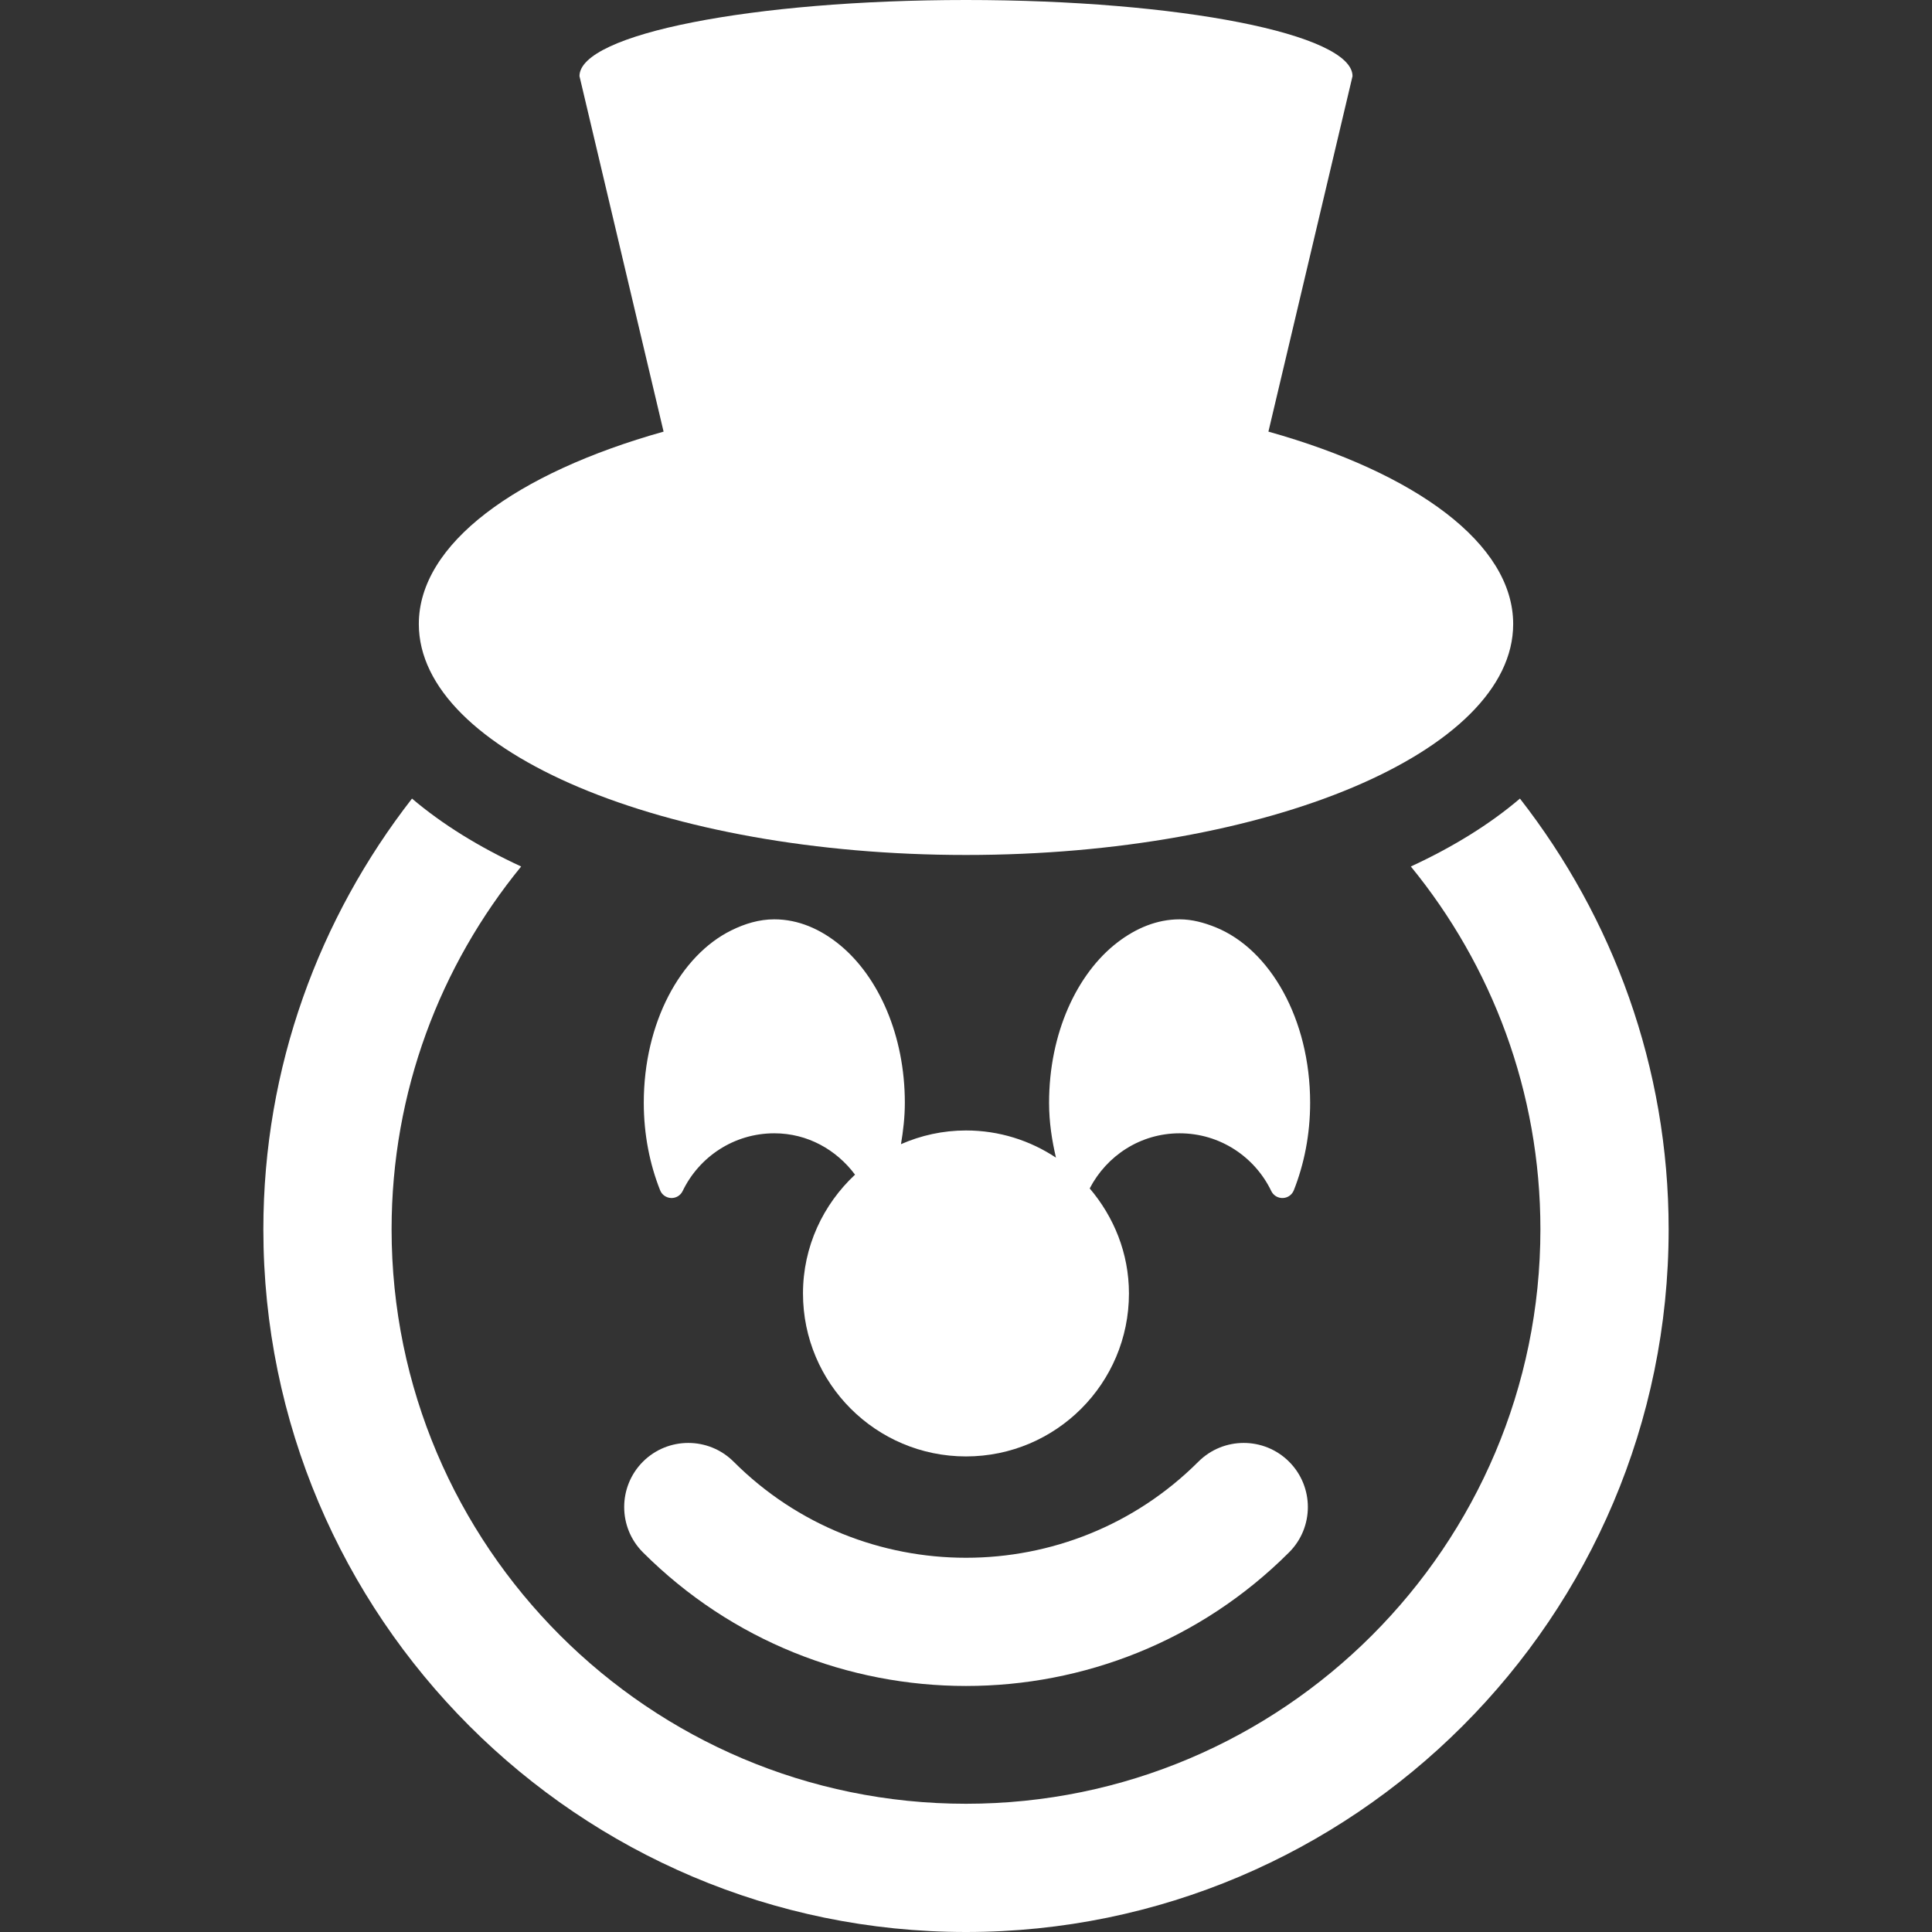 <svg width="32" height="32" viewBox="0 0 32 32" fill="none" xmlns="http://www.w3.org/2000/svg">
<rect x="0" y="0" width="32" height="32" fill="#333333" stroke="none"/>
<g clip-path="url(#clip0)">
<path d="M25.175 13.227C24.673 13.655 24.062 14.031 23.368 14.352C24.708 15.991 25.514 18.083 25.514 20.361C25.514 25.608 21.246 29.876 16 29.876C10.754 29.876 6.486 25.608 6.486 20.361C6.486 18.083 7.292 15.991 8.632 14.352C7.938 14.031 7.328 13.655 6.824 13.227C5.288 15.201 4.362 17.673 4.362 20.362C4.362 26.779 9.583 32 16 32C22.418 32 27.638 26.779 27.638 20.362C27.638 17.672 26.713 15.201 25.175 13.227Z" fill="white"/>
<path d="M19.849 24.21C17.727 26.332 14.273 26.332 12.151 24.21C11.736 23.796 11.064 23.796 10.649 24.21C10.235 24.625 10.235 25.298 10.649 25.712C12.125 27.187 14.062 27.925 16 27.925C17.938 27.925 19.876 27.187 21.351 25.712C21.766 25.298 21.766 24.625 21.351 24.21C20.936 23.796 20.264 23.796 19.849 24.21Z" fill="white"/>
<path d="M16 14.161C21.006 14.161 25.063 12.448 25.063 10.336C25.063 9.006 23.452 7.835 21.009 7.149L21.374 5.607L22.402 1.261V1.261C22.402 0.565 19.536 0 16 0C12.465 0 9.598 0.565 9.598 1.261V1.261L10.626 5.607L10.991 7.149C8.549 7.835 6.937 9.006 6.937 10.336C6.937 12.448 10.995 14.161 16 14.161Z" fill="white"/>
<path d="M20.133 15.358C19.943 15.282 19.746 15.227 19.538 15.227C19.164 15.227 18.817 15.373 18.51 15.608C17.838 16.123 17.376 17.113 17.376 18.266C17.376 18.587 17.423 18.887 17.49 19.174C17.063 18.891 16.552 18.724 16 18.724C15.617 18.724 15.254 18.806 14.923 18.951C14.96 18.73 14.987 18.503 14.987 18.266C14.987 17.149 14.553 16.183 13.915 15.655C13.594 15.39 13.224 15.227 12.825 15.227C12.574 15.227 12.337 15.299 12.113 15.41C11.27 15.825 10.663 16.94 10.663 18.266C10.663 18.793 10.763 19.284 10.933 19.713C10.962 19.789 11.034 19.839 11.115 19.843C11.197 19.846 11.272 19.8 11.307 19.727C11.579 19.162 12.155 18.771 12.825 18.771C13.378 18.771 13.855 19.045 14.162 19.456C13.635 19.949 13.3 20.645 13.3 21.424C13.3 22.914 14.509 24.123 16 24.123C17.491 24.123 18.699 22.914 18.699 21.424C18.699 20.757 18.449 20.155 18.049 19.684C18.329 19.144 18.887 18.771 19.538 18.771C20.208 18.771 20.784 19.162 21.056 19.727C21.091 19.8 21.166 19.846 21.248 19.843C21.329 19.84 21.4 19.79 21.43 19.714C21.6 19.284 21.7 18.793 21.7 18.266C21.7 16.879 21.036 15.723 20.133 15.358Z" fill="white"/>
</g>
<defs>
<clipPath id="clip0">
<rect width="32" height="32" fill="white"/>
</clipPath>
</defs>
</svg>
